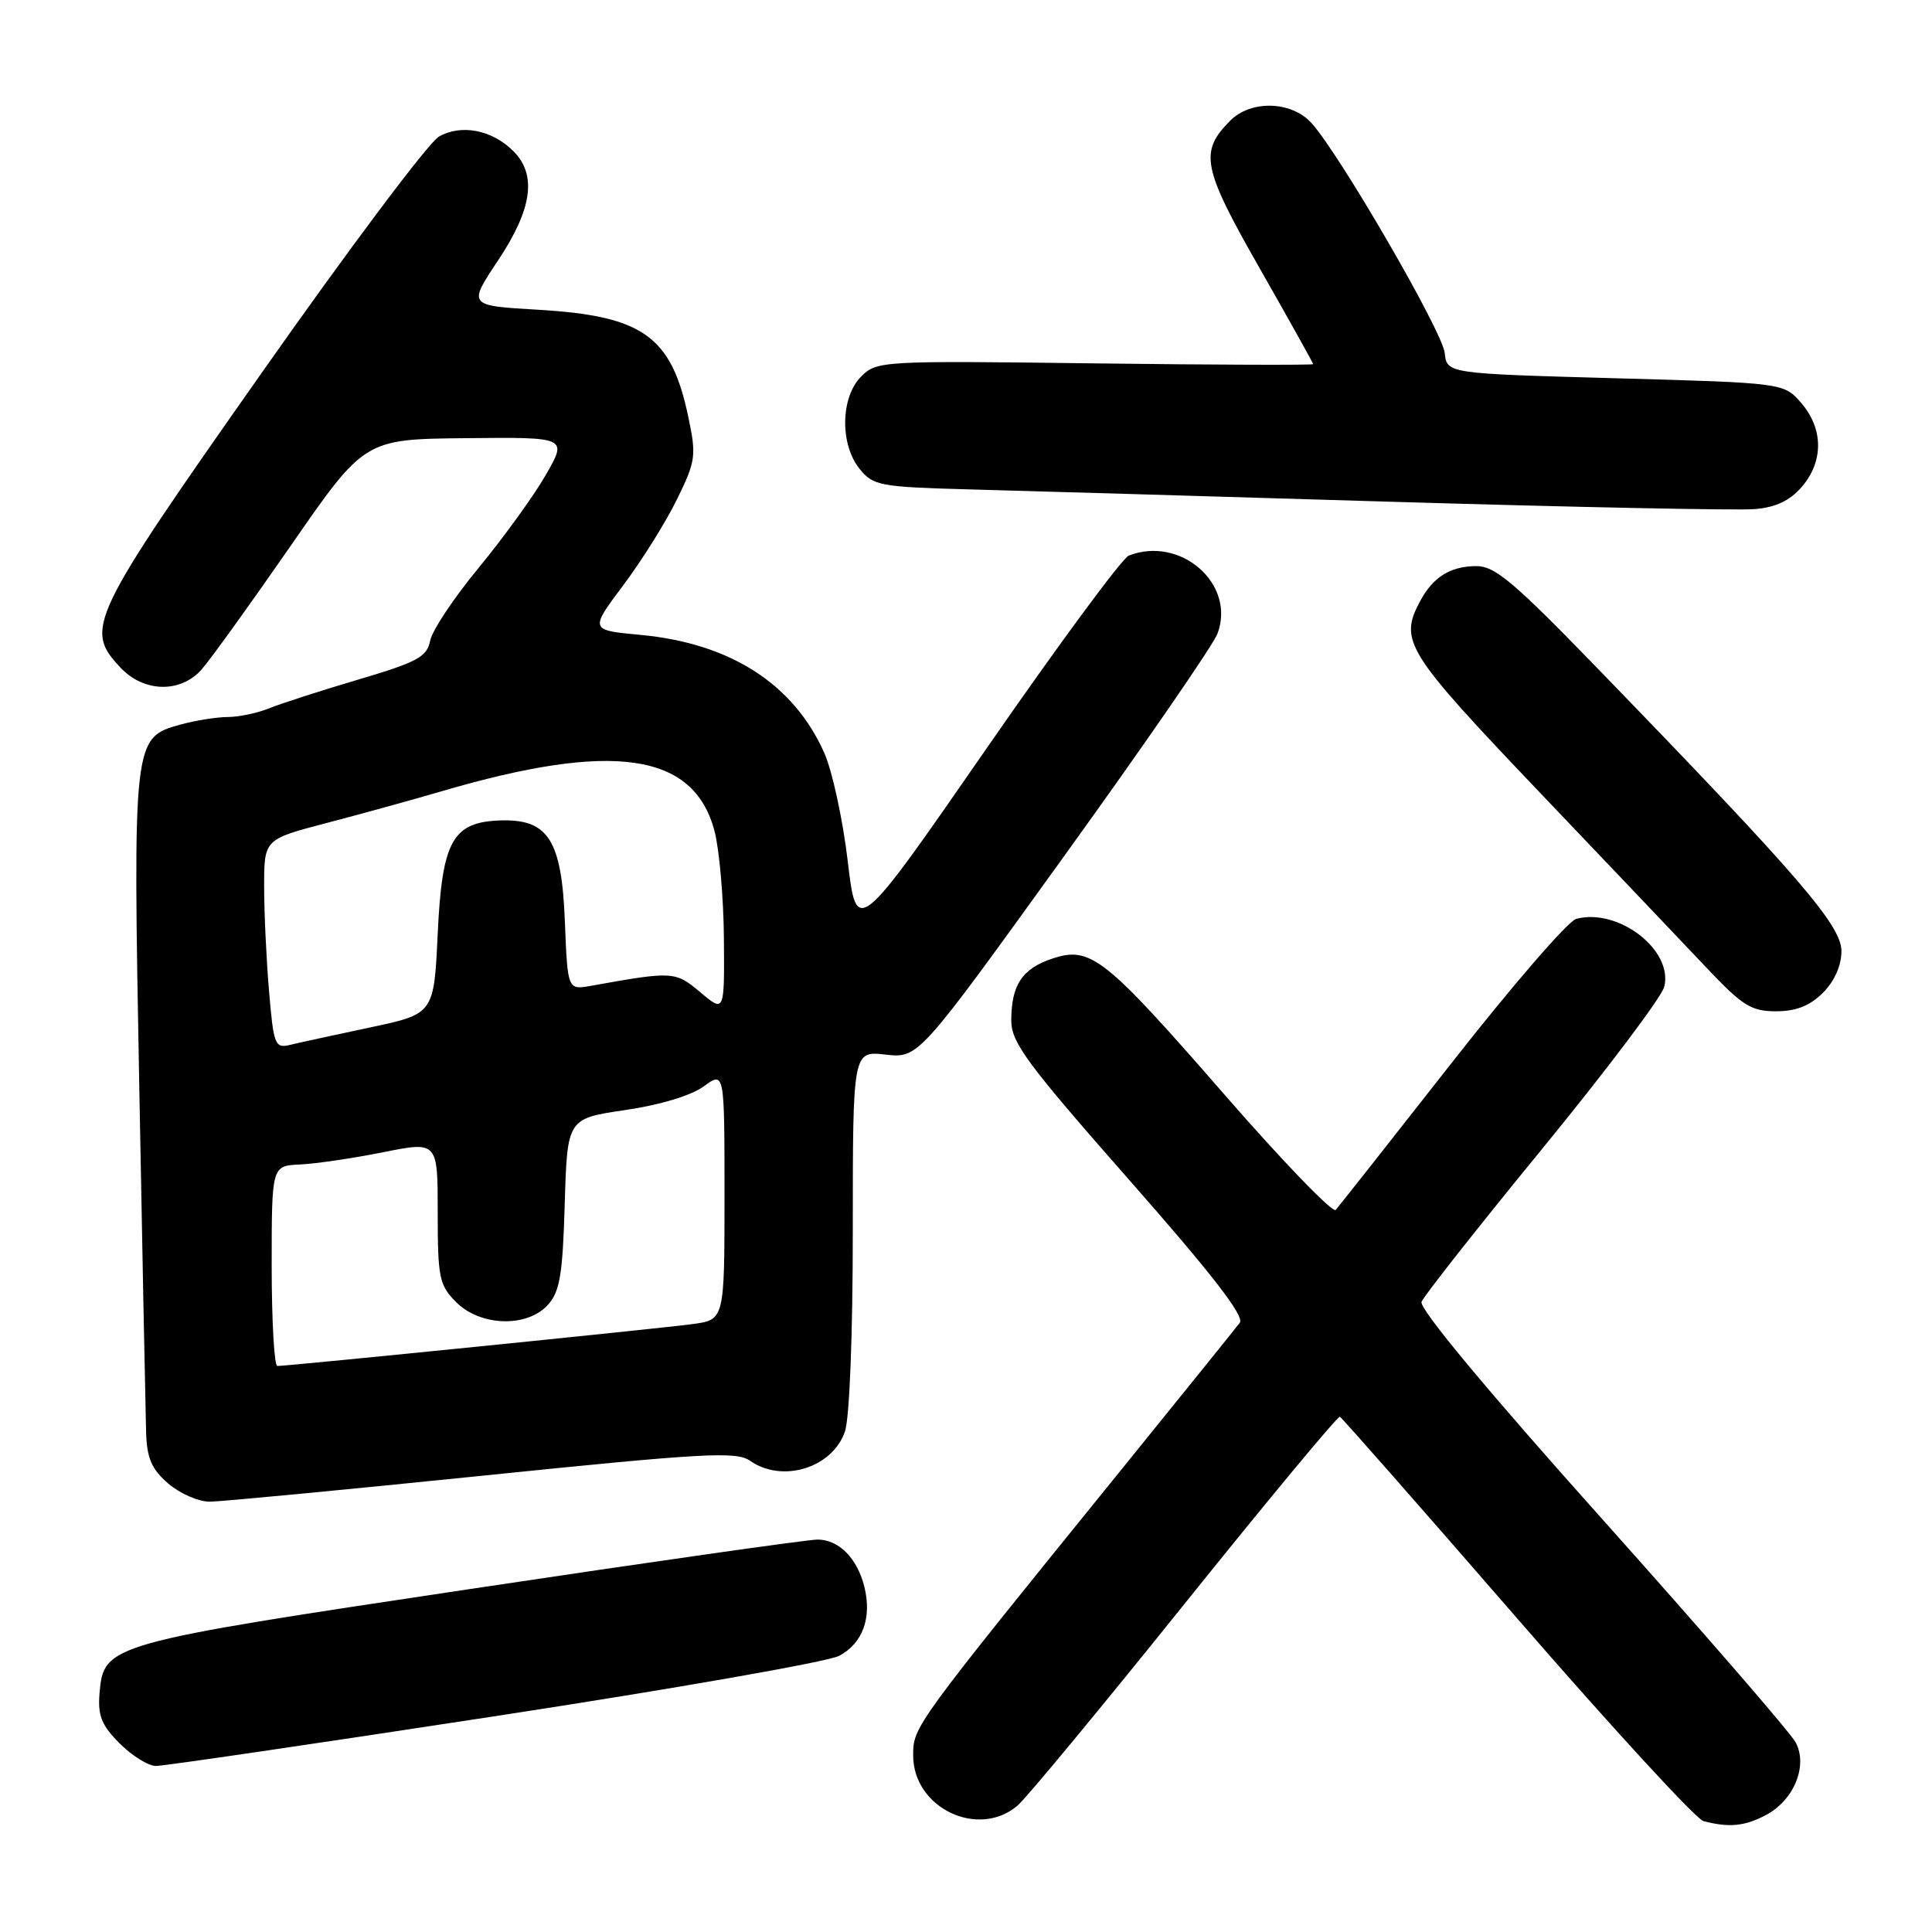<?xml version="1.0" encoding="UTF-8" standalone="no"?>
<!DOCTYPE svg PUBLIC "-//W3C//DTD SVG 1.1//EN" "http://www.w3.org/Graphics/SVG/1.1/DTD/svg11.dtd" >
<svg xmlns="http://www.w3.org/2000/svg" xmlns:xlink="http://www.w3.org/1999/xlink" version="1.1" viewBox="0 0 256 256">
 <g >
 <path fill="currentColor"
d=" M 233.91 240.55 C 237.69 238.59 239.60 233.99 237.93 230.87 C 237.25 229.59 225.69 216.26 212.25 201.23 C 197.03 184.22 188.02 173.38 188.36 172.50 C 188.66 171.73 195.88 162.56 204.41 152.15 C 212.93 141.73 220.19 132.10 220.52 130.76 C 221.74 125.91 214.46 120.28 208.86 121.75 C 207.79 122.03 200.35 130.63 192.32 140.88 C 184.29 151.12 177.39 159.87 176.99 160.32 C 176.59 160.76 170.02 153.96 162.38 145.19 C 146.37 126.81 144.52 125.34 139.47 127.01 C 135.44 128.34 134.00 130.51 134.00 135.23 C 134.00 138.14 136.08 140.95 149.60 156.32 C 160.59 168.80 164.93 174.41 164.28 175.27 C 163.77 175.95 156.61 184.82 148.37 195.00 C 121.01 228.77 121.00 228.79 121.00 232.61 C 121.00 239.56 129.62 243.69 134.83 239.25 C 135.97 238.29 145.93 226.25 156.97 212.50 C 168.01 198.75 177.27 187.60 177.54 187.73 C 177.82 187.86 188.37 199.86 200.99 214.40 C 213.61 228.94 224.74 241.05 225.72 241.31 C 229.09 242.18 231.11 242.00 233.91 240.55 Z  M 65.43 227.43 C 89.04 223.82 109.62 220.21 111.16 219.42 C 114.30 217.79 115.56 214.37 114.53 210.25 C 113.59 206.47 111.14 204.00 108.33 204.00 C 107.04 204.00 86.29 206.95 62.24 210.56 C 14.18 217.76 13.74 217.89 13.19 224.36 C 12.94 227.33 13.45 228.60 15.86 231.02 C 17.50 232.66 19.67 234.00 20.67 234.00 C 21.68 234.00 41.82 231.05 65.43 227.43 Z  M 63.91 195.54 C 93.36 192.52 97.57 192.29 99.39 193.56 C 103.65 196.55 110.28 194.52 111.95 189.71 C 112.57 187.94 113.00 176.96 113.00 162.97 C 113.00 139.25 113.00 139.25 117.35 139.74 C 121.70 140.23 121.70 140.23 140.99 113.46 C 151.61 98.74 160.75 85.47 161.32 83.97 C 163.79 77.41 156.48 70.96 149.58 73.61 C 148.71 73.94 140.24 85.43 130.75 99.13 C 113.50 124.05 113.50 124.05 112.33 114.10 C 111.68 108.62 110.29 102.19 109.24 99.81 C 105.19 90.65 96.80 85.25 84.91 84.13 C 78.12 83.50 78.12 83.50 82.60 77.53 C 85.06 74.25 88.26 69.13 89.71 66.15 C 92.19 61.09 92.29 60.39 91.20 55.23 C 88.96 44.53 85.19 41.85 71.25 41.04 C 62.00 40.50 62.00 40.50 66.00 34.50 C 70.53 27.70 71.16 23.16 68.03 20.03 C 65.21 17.21 61.13 16.41 58.16 18.10 C 56.80 18.87 46.22 32.98 34.65 49.44 C 11.77 81.99 11.14 83.32 15.97 88.47 C 19.04 91.74 23.87 91.87 26.68 88.75 C 27.79 87.51 33.11 80.13 38.50 72.35 C 48.30 58.19 48.30 58.19 61.76 58.06 C 75.21 57.92 75.21 57.92 72.29 62.98 C 70.69 65.76 66.70 71.26 63.44 75.22 C 60.17 79.17 57.27 83.52 57.00 84.89 C 56.57 87.05 55.32 87.72 47.50 90.04 C 42.55 91.50 37.23 93.22 35.68 93.85 C 34.14 94.48 31.66 95.00 30.18 95.01 C 28.71 95.01 25.86 95.47 23.87 96.02 C 17.63 97.75 17.60 98.01 18.46 144.32 C 18.88 166.97 19.29 187.45 19.36 189.84 C 19.47 193.25 20.10 194.69 22.31 196.59 C 23.85 197.91 26.32 198.99 27.81 198.98 C 29.29 198.97 45.54 197.42 63.91 195.54 Z  M 241.55 131.55 C 243.08 130.01 244.00 127.95 244.00 126.03 C 244.00 122.64 238.45 116.20 212.33 89.23 C 200.46 76.97 198.08 74.96 195.50 75.01 C 192.10 75.07 189.86 76.50 188.16 79.68 C 185.37 84.93 186.27 86.37 203.85 104.82 C 213.12 114.54 223.15 125.09 226.14 128.25 C 230.88 133.27 232.05 134.00 235.33 134.00 C 237.99 134.00 239.81 133.28 241.55 131.55 Z  M 238.75 64.51 C 241.64 61.14 241.62 56.83 238.69 53.42 C 236.38 50.74 236.38 50.74 214.05 50.12 C 191.72 49.50 191.72 49.50 191.43 46.76 C 191.13 43.90 177.37 20.18 173.73 16.25 C 171.08 13.38 165.76 13.24 163.03 15.97 C 158.89 20.11 159.29 22.19 166.89 35.51 C 170.80 42.37 174.00 48.11 174.00 48.25 C 174.00 48.39 161.00 48.35 145.11 48.15 C 116.81 47.79 116.18 47.82 114.11 49.89 C 111.37 52.63 111.27 58.88 113.91 62.14 C 115.70 64.35 116.60 64.52 128.16 64.84 C 134.95 65.02 160.30 65.76 184.50 66.49 C 208.70 67.21 230.30 67.65 232.50 67.46 C 235.30 67.23 237.17 66.34 238.75 64.51 Z  M 36.00 167.73 C 36.00 154.47 36.00 154.47 39.75 154.30 C 41.81 154.21 46.76 153.48 50.75 152.68 C 58.00 151.23 58.00 151.23 58.00 160.66 C 58.00 169.34 58.20 170.29 60.45 172.55 C 63.67 175.76 69.84 175.94 72.60 172.90 C 74.18 171.15 74.56 168.91 74.83 159.51 C 75.17 148.22 75.17 148.22 82.83 147.09 C 87.44 146.42 91.60 145.16 93.25 143.95 C 96.00 141.94 96.00 141.94 96.00 158.41 C 96.00 174.88 96.00 174.88 91.75 175.45 C 87.56 176.02 38.21 181.00 36.75 181.00 C 36.34 181.00 36.00 175.03 36.00 167.73 Z  M 35.65 131.33 C 35.29 127.13 35.00 120.89 35.00 117.46 C 35.00 111.22 35.00 111.22 43.25 109.06 C 47.79 107.87 54.62 105.99 58.44 104.87 C 81.21 98.18 91.92 99.72 94.67 110.09 C 95.31 112.52 95.88 118.93 95.92 124.34 C 96.00 134.18 96.00 134.18 92.81 131.49 C 89.48 128.69 89.18 128.67 78.35 130.62 C 75.21 131.18 75.21 131.18 74.85 122.12 C 74.43 111.35 72.66 108.53 66.40 108.71 C 59.97 108.89 58.58 111.37 58.00 123.70 C 57.50 134.35 57.50 134.35 49.00 136.15 C 44.33 137.14 39.55 138.18 38.40 138.46 C 36.43 138.93 36.25 138.44 35.65 131.33 Z "/>
</g>
</svg>